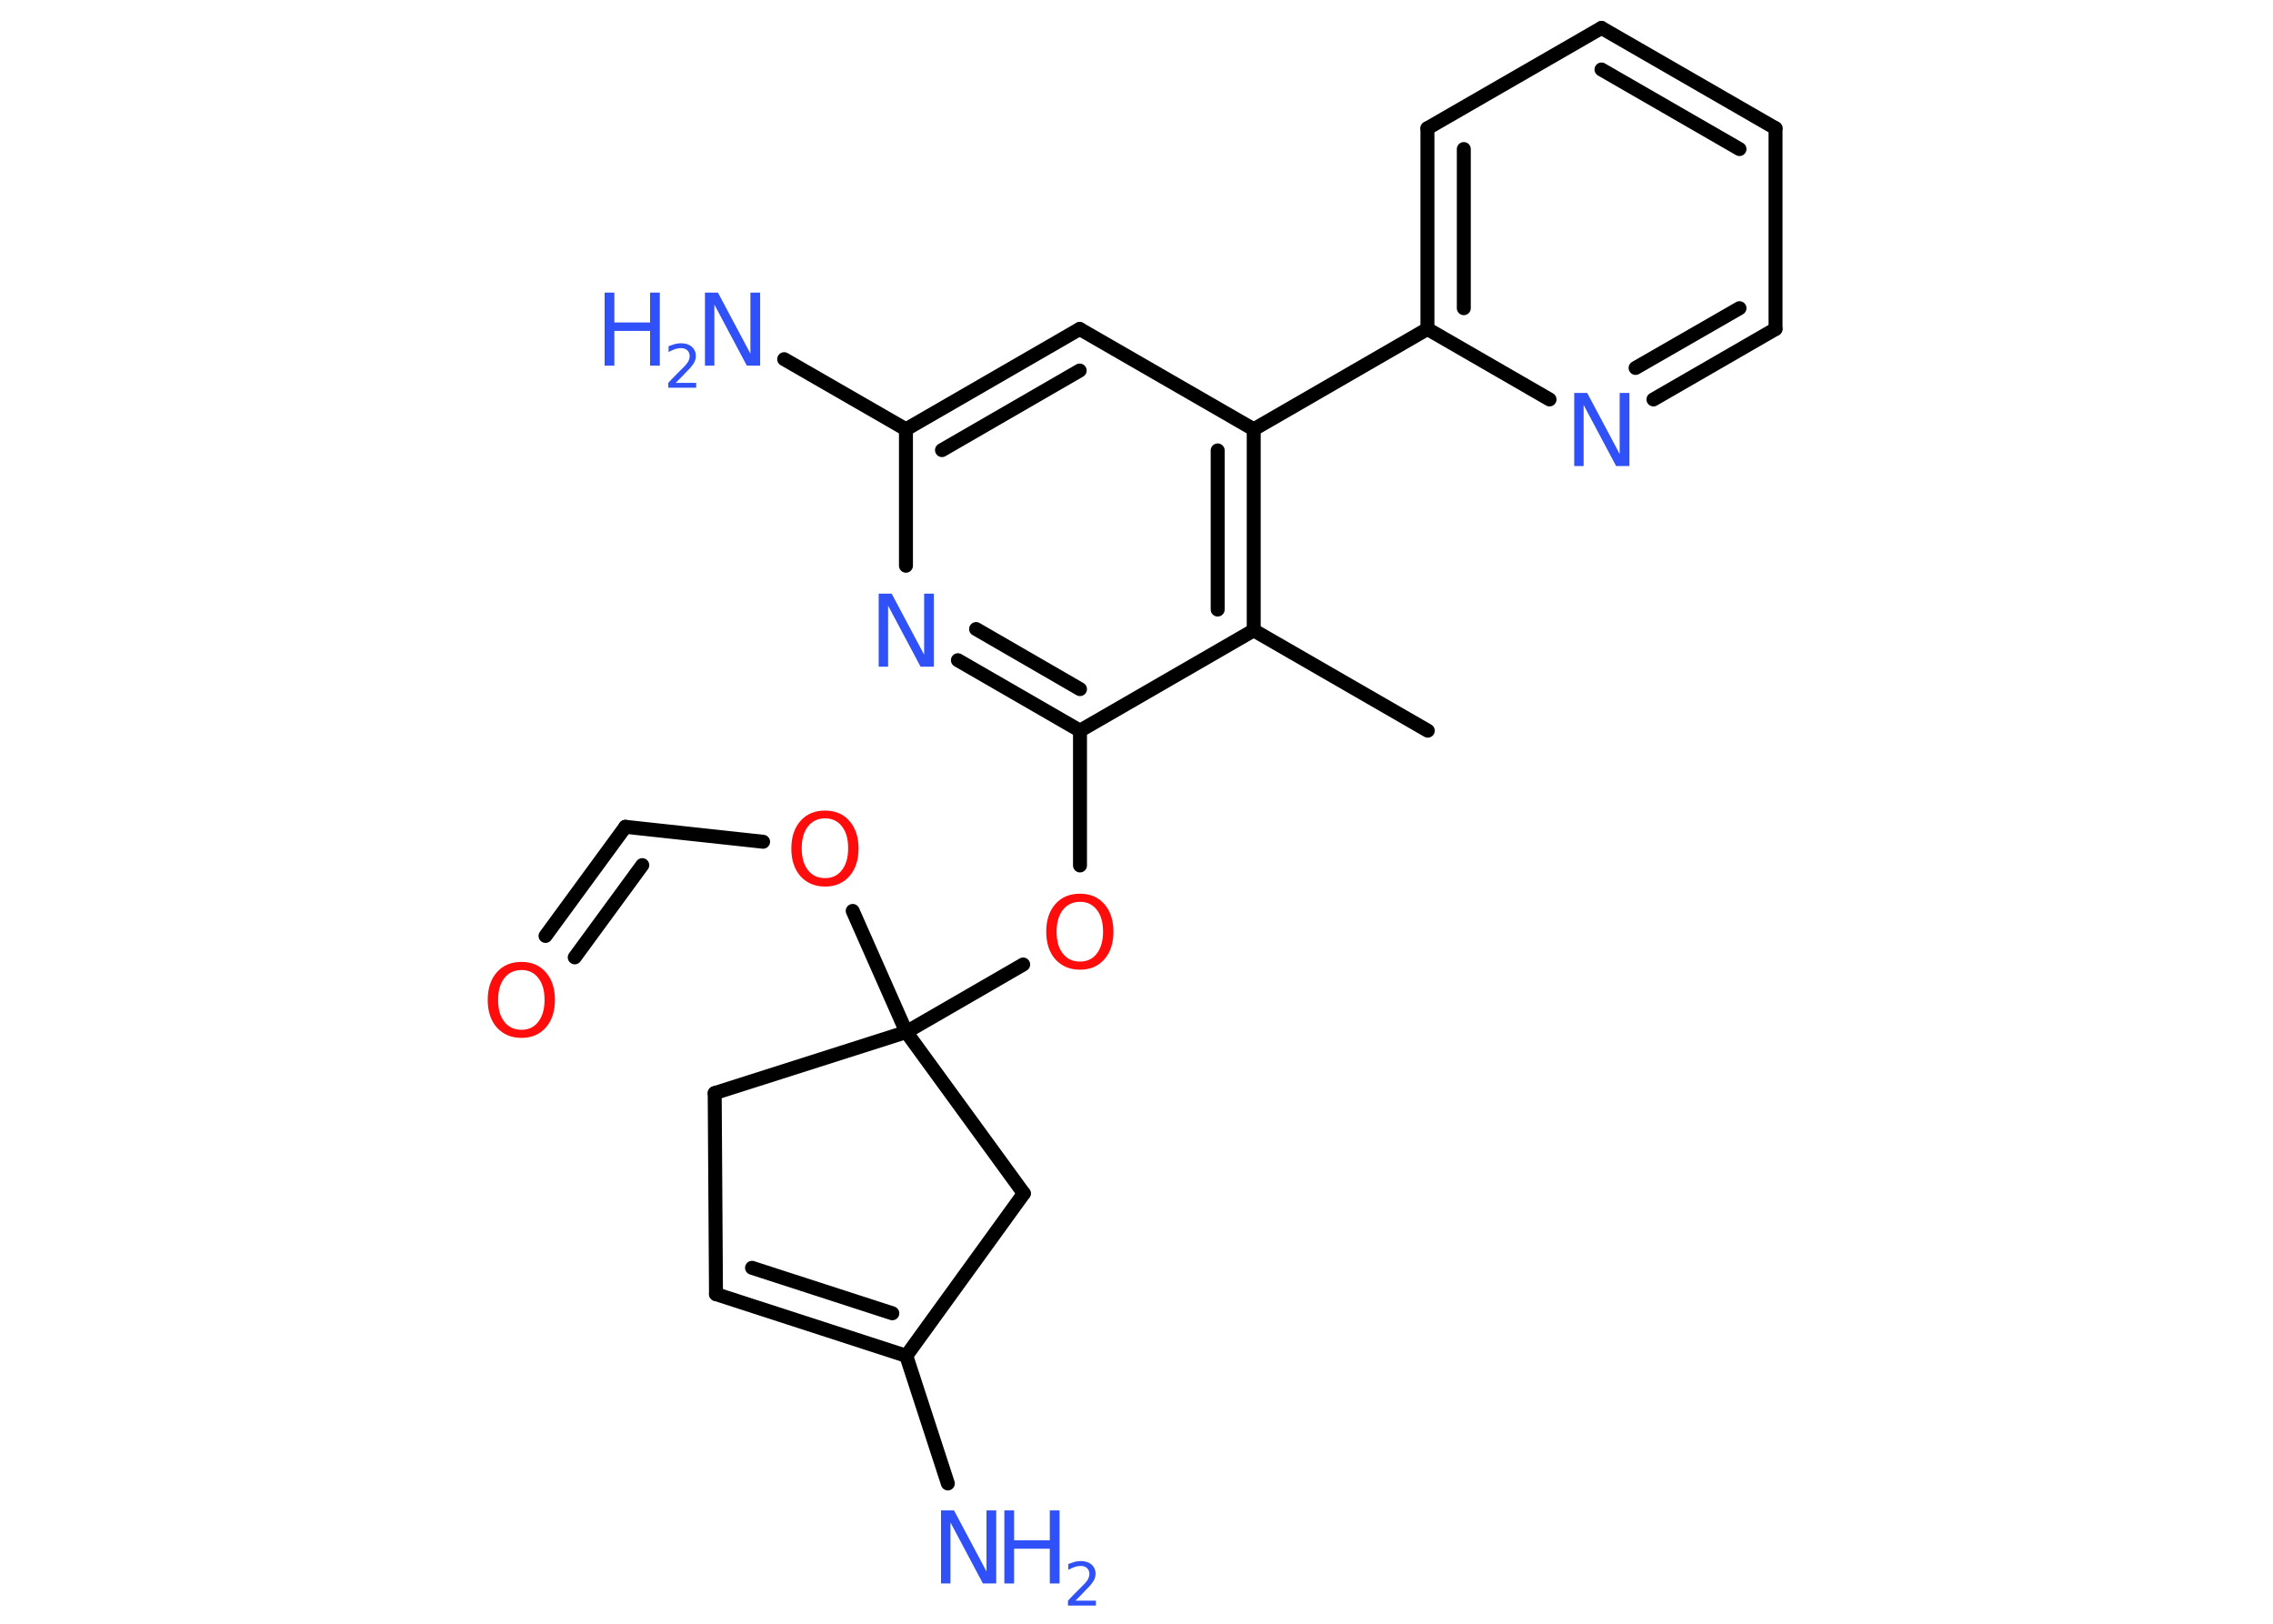 <?xml version='1.0' encoding='UTF-8'?>
<!DOCTYPE svg PUBLIC "-//W3C//DTD SVG 1.1//EN" "http://www.w3.org/Graphics/SVG/1.1/DTD/svg11.dtd">
<svg version='1.2' xmlns='http://www.w3.org/2000/svg' xmlns:xlink='http://www.w3.org/1999/xlink' width='70.0mm' height='50.0mm' viewBox='0 0 70.0 50.0'>
  <desc>Generated by the Chemistry Development Kit (http://github.com/cdk)</desc>
  <g stroke-linecap='round' stroke-linejoin='round' stroke='#000000' stroke-width='.43' fill='#3050F8'>
    <rect x='.0' y='.0' width='70.0' height='50.0' fill='#FFFFFF' stroke='none'/>
    <g id='mol1' class='mol'>
      <line id='mol1bnd1' class='bond' x1='43.97' y1='22.5' x2='38.61' y2='19.41'/>
      <g id='mol1bnd2' class='bond'>
        <line x1='38.61' y1='19.41' x2='38.61' y2='13.22'/>
        <line x1='37.5' y1='18.77' x2='37.5' y2='13.87'/>
      </g>
      <line id='mol1bnd3' class='bond' x1='38.61' y1='13.22' x2='43.96' y2='10.13'/>
      <g id='mol1bnd4' class='bond'>
        <line x1='43.96' y1='3.95' x2='43.96' y2='10.13'/>
        <line x1='45.08' y1='4.59' x2='45.08' y2='9.49'/>
      </g>
      <line id='mol1bnd5' class='bond' x1='43.96' y1='3.95' x2='49.32' y2='.86'/>
      <g id='mol1bnd6' class='bond'>
        <line x1='54.68' y1='3.95' x2='49.32' y2='.86'/>
        <line x1='53.57' y1='4.59' x2='49.32' y2='2.14'/>
      </g>
      <line id='mol1bnd7' class='bond' x1='54.68' y1='3.95' x2='54.68' y2='10.13'/>
      <g id='mol1bnd8' class='bond'>
        <line x1='50.92' y1='12.3' x2='54.68' y2='10.13'/>
        <line x1='50.37' y1='11.33' x2='53.57' y2='9.49'/>
      </g>
      <line id='mol1bnd9' class='bond' x1='43.96' y1='10.13' x2='47.72' y2='12.3'/>
      <line id='mol1bnd10' class='bond' x1='38.61' y1='13.22' x2='33.25' y2='10.13'/>
      <g id='mol1bnd11' class='bond'>
        <line x1='33.25' y1='10.13' x2='27.9' y2='13.22'/>
        <line x1='33.25' y1='11.41' x2='29.01' y2='13.86'/>
      </g>
      <line id='mol1bnd12' class='bond' x1='27.9' y1='13.22' x2='24.15' y2='11.06'/>
      <line id='mol1bnd13' class='bond' x1='27.9' y1='13.22' x2='27.9' y2='17.42'/>
      <g id='mol1bnd14' class='bond'>
        <line x1='29.5' y1='20.33' x2='33.26' y2='22.5'/>
        <line x1='30.06' y1='19.37' x2='33.26' y2='21.22'/>
      </g>
      <line id='mol1bnd15' class='bond' x1='38.61' y1='19.41' x2='33.26' y2='22.5'/>
      <line id='mol1bnd16' class='bond' x1='33.26' y1='22.5' x2='33.26' y2='26.65'/>
      <line id='mol1bnd17' class='bond' x1='31.51' y1='29.7' x2='27.91' y2='31.78'/>
      <line id='mol1bnd18' class='bond' x1='27.91' y1='31.78' x2='26.26' y2='28.05'/>
      <line id='mol1bnd19' class='bond' x1='23.5' y1='25.92' x2='19.26' y2='25.46'/>
      <g id='mol1bnd20' class='bond'>
        <line x1='19.26' y1='25.46' x2='16.8' y2='28.82'/>
        <line x1='19.78' y1='26.64' x2='17.7' y2='29.48'/>
      </g>
      <line id='mol1bnd21' class='bond' x1='27.91' y1='31.78' x2='22.01' y2='33.66'/>
      <line id='mol1bnd22' class='bond' x1='22.01' y1='33.66' x2='22.05' y2='39.85'/>
      <g id='mol1bnd23' class='bond'>
        <line x1='22.05' y1='39.85' x2='27.91' y2='41.75'/>
        <line x1='23.16' y1='39.04' x2='27.48' y2='40.44'/>
      </g>
      <line id='mol1bnd24' class='bond' x1='27.91' y1='41.75' x2='29.19' y2='45.68'/>
      <line id='mol1bnd25' class='bond' x1='27.91' y1='41.75' x2='31.53' y2='36.75'/>
      <line id='mol1bnd26' class='bond' x1='27.91' y1='31.78' x2='31.53' y2='36.75'/>
      <path id='mol1atm9' class='atom' d='M48.47 12.1h.41l1.0 1.88v-1.88h.3v2.25h-.41l-1.0 -1.88v1.88h-.29v-2.25z' stroke='none'/>
      <g id='mol1atm12' class='atom'>
        <path d='M21.7 9.01h.41l1.0 1.88v-1.88h.3v2.25h-.41l-1.0 -1.88v1.88h-.29v-2.25z' stroke='none'/>
        <path d='M18.62 9.01h.3v.92h1.1v-.92h.3v2.25h-.3v-1.07h-1.1v1.07h-.3v-2.25z' stroke='none'/>
        <path d='M20.8 11.79h.64v.15h-.86v-.15q.1 -.11 .28 -.29q.18 -.18 .23 -.23q.09 -.1 .12 -.17q.03 -.07 .03 -.13q.0 -.11 -.07 -.18q-.07 -.07 -.2 -.07q-.09 .0 -.18 .03q-.09 .03 -.2 .09v-.18q.11 -.04 .21 -.07q.1 -.02 .17 -.02q.21 .0 .34 .11q.12 .11 .12 .28q.0 .08 -.03 .16q-.03 .07 -.11 .17q-.02 .03 -.14 .15q-.12 .13 -.34 .35z' stroke='none'/>
      </g>
      <path id='mol1atm13' class='atom' d='M27.05 18.28h.41l1.0 1.88v-1.88h.3v2.25h-.41l-1.0 -1.88v1.88h-.29v-2.25z' stroke='none'/>
      <path id='mol1atm15' class='atom' d='M33.26 27.77q-.33 .0 -.53 .25q-.19 .25 -.19 .67q.0 .43 .19 .67q.19 .25 .53 .25q.33 .0 .52 -.25q.19 -.25 .19 -.67q.0 -.43 -.19 -.67q-.19 -.25 -.52 -.25zM33.26 27.52q.47 .0 .75 .32q.28 .32 .28 .85q.0 .53 -.28 .85q-.28 .32 -.75 .32q-.47 .0 -.76 -.32q-.28 -.32 -.28 -.85q.0 -.53 .28 -.85q.28 -.32 .76 -.32z' stroke='none' fill='#FF0D0D'/>
      <path id='mol1atm17' class='atom' d='M25.41 25.2q-.33 .0 -.53 .25q-.19 .25 -.19 .67q.0 .43 .19 .67q.19 .25 .53 .25q.33 .0 .52 -.25q.19 -.25 .19 -.67q.0 -.43 -.19 -.67q-.19 -.25 -.52 -.25zM25.41 24.96q.47 .0 .75 .32q.28 .32 .28 .85q.0 .53 -.28 .85q-.28 .32 -.75 .32q-.47 .0 -.76 -.32q-.28 -.32 -.28 -.85q.0 -.53 .28 -.85q.28 -.32 .76 -.32z' stroke='none' fill='#FF0D0D'/>
      <path id='mol1atm19' class='atom' d='M16.06 29.87q-.33 .0 -.53 .25q-.19 .25 -.19 .67q.0 .43 .19 .67q.19 .25 .53 .25q.33 .0 .52 -.25q.19 -.25 .19 -.67q.0 -.43 -.19 -.67q-.19 -.25 -.52 -.25zM16.06 29.62q.47 .0 .75 .32q.28 .32 .28 .85q.0 .53 -.28 .85q-.28 .32 -.75 .32q-.47 .0 -.76 -.32q-.28 -.32 -.28 -.85q.0 -.53 .28 -.85q.28 -.32 .76 -.32z' stroke='none' fill='#FF0D0D'/>
      <g id='mol1atm23' class='atom'>
        <path d='M28.97 46.51h.41l1.0 1.88v-1.88h.3v2.25h-.41l-1.0 -1.88v1.88h-.29v-2.25z' stroke='none'/>
        <path d='M30.93 46.51h.3v.92h1.1v-.92h.3v2.25h-.3v-1.07h-1.1v1.07h-.3v-2.25z' stroke='none'/>
        <path d='M33.11 49.29h.64v.15h-.86v-.15q.1 -.11 .28 -.29q.18 -.18 .23 -.23q.09 -.1 .12 -.17q.03 -.07 .03 -.13q.0 -.11 -.07 -.18q-.07 -.07 -.2 -.07q-.09 .0 -.18 .03q-.09 .03 -.2 .09v-.18q.11 -.04 .21 -.07q.1 -.02 .17 -.02q.21 .0 .34 .11q.12 .11 .12 .28q.0 .08 -.03 .16q-.03 .07 -.11 .17q-.02 .03 -.14 .15q-.12 .13 -.34 .35z' stroke='none'/>
      </g>
    </g>
  </g>
</svg>
